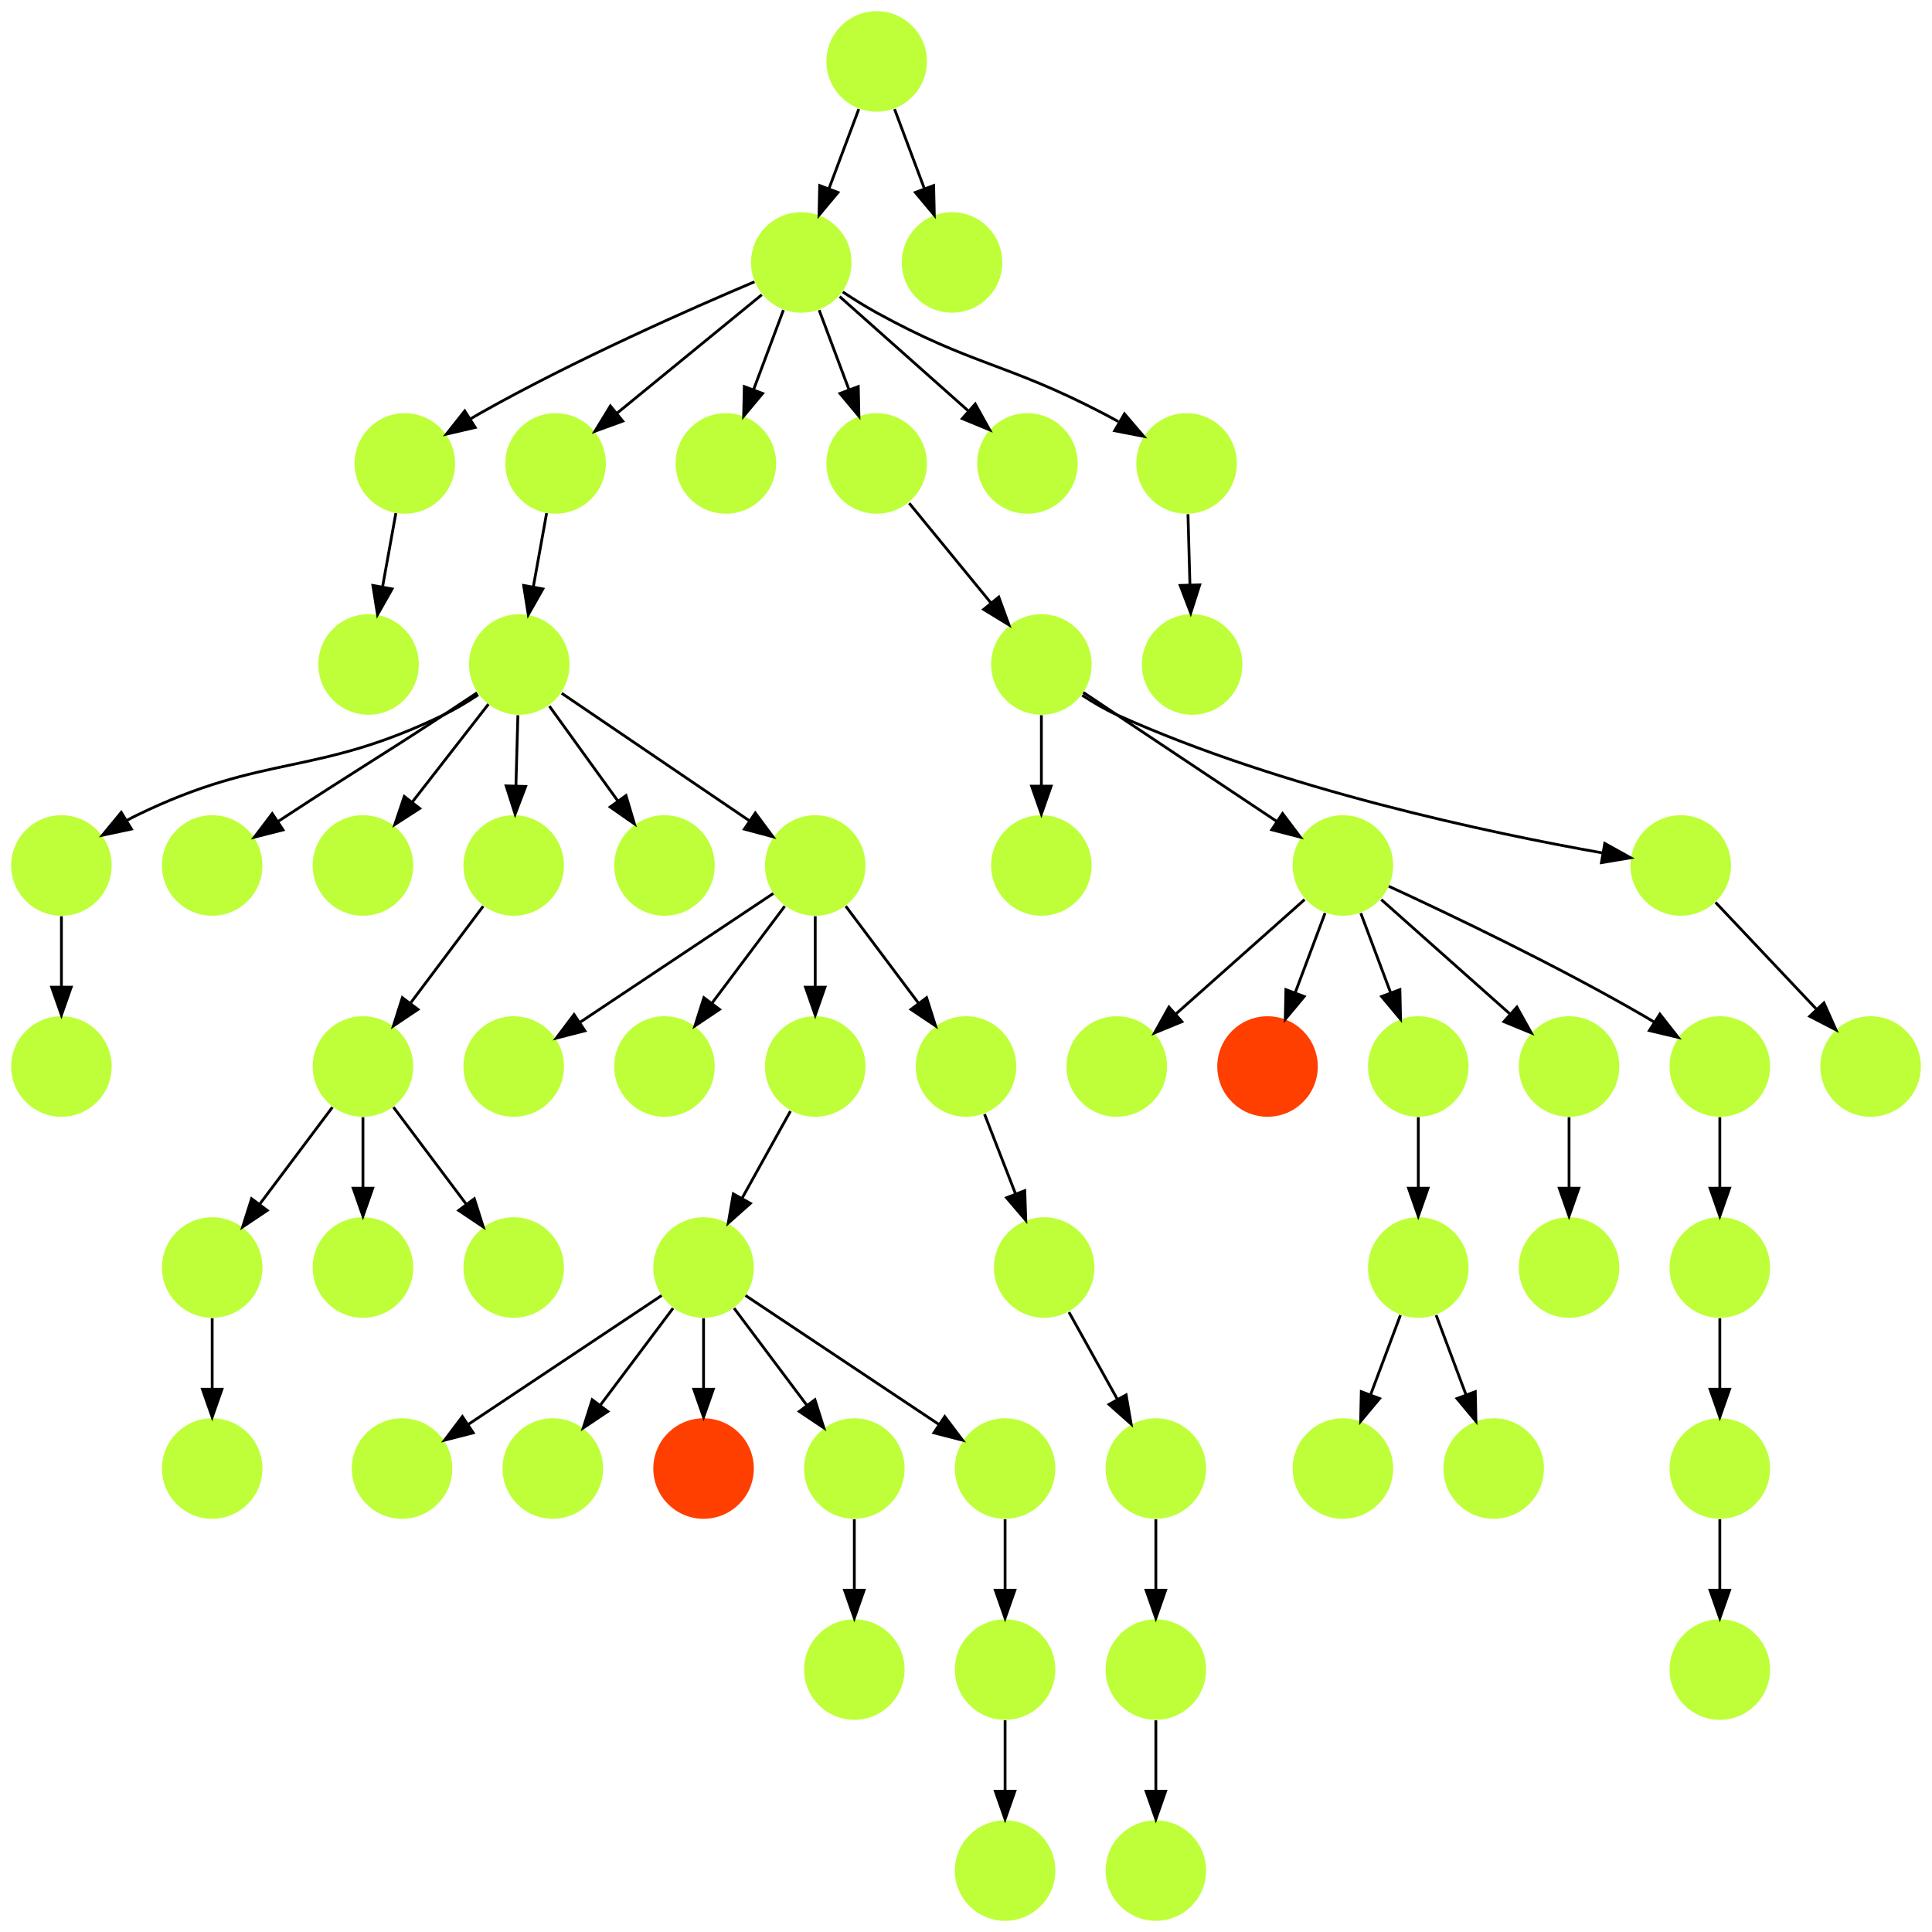 <?xml version="1.0" encoding="UTF-8" standalone="no"?>
<!DOCTYPE svg PUBLIC "-//W3C//DTD SVG 1.1//EN"
 "http://www.w3.org/Graphics/SVG/1.1/DTD/svg11.dtd">
<!-- Generated by graphviz version 2.40.1 (20161225.0304)
 -->
<!-- Title: %3 Pages: 1 -->
<svg width="692pt" height="692pt"
 viewBox="0.00 0.00 692.00 692.00" xmlns="http://www.w3.org/2000/svg" xmlns:xlink="http://www.w3.org/1999/xlink">
<g id="graph0" class="graph" transform="scale(1 1) rotate(0) translate(4 688)">
<title>%3</title>
<polygon fill="#ffffff" stroke="transparent" points="-4,4 -4,-688 688,-688 688,4 -4,4"/>
<!-- 0 -->
<g id="node1" class="node">
<title>0</title>
<g id="a_node1"><a xlink:title="N">
<ellipse fill="#beff39" stroke="#000000" stroke-width="0" cx="72" cy="-162" rx="18" ry="18"/>
</a>
</g>
</g>
<!-- 1 -->
<g id="node2" class="node">
<title>1</title>
<g id="a_node2"><a xlink:title="N">
<ellipse fill="#beff39" stroke="#000000" stroke-width="0" cx="128" cy="-450" rx="18" ry="18"/>
</a>
</g>
</g>
<!-- 2 -->
<g id="node3" class="node">
<title>2</title>
<g id="a_node3"><a xlink:title="N">
<ellipse fill="#beff39" stroke="#000000" stroke-width="0" cx="72" cy="-234" rx="18" ry="18"/>
</a>
</g>
</g>
<!-- 2&#45;&gt;0 -->
<g id="edge2" class="edge">
<title>2&#45;&gt;0</title>
<path fill="none" stroke="#000000" d="M72,-215.831C72,-208.131 72,-198.974 72,-190.417"/>
<polygon fill="#000000" stroke="#000000" points="75.5,-190.413 72,-180.413 68.5,-190.413 75.5,-190.413"/>
</g>
<!-- 3 -->
<g id="node4" class="node">
<title>3</title>
<g id="a_node4"><a xlink:title="N">
<ellipse fill="#beff39" stroke="#000000" stroke-width="0" cx="141" cy="-522" rx="18" ry="18"/>
</a>
</g>
</g>
<!-- 3&#45;&gt;1 -->
<g id="edge50" class="edge">
<title>3&#45;&gt;1</title>
<path fill="none" stroke="#000000" d="M137.786,-504.202C136.349,-496.241 134.62,-486.667 133.019,-477.796"/>
<polygon fill="#000000" stroke="#000000" points="136.443,-477.062 131.222,-467.842 129.554,-478.305 136.443,-477.062"/>
</g>
<!-- 4 -->
<g id="node5" class="node">
<title>4</title>
<g id="a_node5"><a xlink:title="N">
<ellipse fill="#beff39" stroke="#000000" stroke-width="0" cx="18" cy="-306" rx="18" ry="18"/>
</a>
</g>
</g>
<!-- 5 -->
<g id="node6" class="node">
<title>5</title>
<g id="a_node6"><a xlink:title="N">
<ellipse fill="#beff39" stroke="#000000" stroke-width="0" cx="18" cy="-378" rx="18" ry="18"/>
</a>
</g>
</g>
<!-- 5&#45;&gt;4 -->
<g id="edge32" class="edge">
<title>5&#45;&gt;4</title>
<path fill="none" stroke="#000000" d="M18,-359.831C18,-352.131 18,-342.974 18,-334.417"/>
<polygon fill="#000000" stroke="#000000" points="21.5,-334.413 18,-324.413 14.5,-334.413 21.5,-334.413"/>
</g>
<!-- 6 -->
<g id="node7" class="node">
<title>6</title>
<g id="a_node7"><a xlink:title="N">
<ellipse fill="#beff39" stroke="#000000" stroke-width="0" cx="369" cy="-450" rx="18" ry="18"/>
</a>
</g>
</g>
<!-- 10 -->
<g id="node11" class="node">
<title>10</title>
<g id="a_node11"><a xlink:title="N">
<ellipse fill="#beff39" stroke="#000000" stroke-width="0" cx="369" cy="-378" rx="18" ry="18"/>
</a>
</g>
</g>
<!-- 6&#45;&gt;10 -->
<g id="edge9" class="edge">
<title>6&#45;&gt;10</title>
<path fill="none" stroke="#000000" d="M369,-431.831C369,-424.131 369,-414.974 369,-406.417"/>
<polygon fill="#000000" stroke="#000000" points="372.5,-406.413 369,-396.413 365.5,-406.413 372.5,-406.413"/>
</g>
<!-- 18 -->
<g id="node19" class="node">
<title>18</title>
<g id="a_node19"><a xlink:title="N">
<ellipse fill="#beff39" stroke="#000000" stroke-width="0" cx="477" cy="-378" rx="18" ry="18"/>
</a>
</g>
</g>
<!-- 6&#45;&gt;18 -->
<g id="edge33" class="edge">
<title>6&#45;&gt;18</title>
<path fill="none" stroke="#000000" d="M384.017,-439.989C401.97,-428.02 432.233,-407.845 453.34,-393.774"/>
<polygon fill="#000000" stroke="#000000" points="455.383,-396.618 461.762,-388.158 451.5,-390.793 455.383,-396.618"/>
</g>
<!-- 20 -->
<g id="node21" class="node">
<title>20</title>
<g id="a_node21"><a xlink:title="N">
<ellipse fill="#beff39" stroke="#000000" stroke-width="0" cx="598" cy="-378" rx="18" ry="18"/>
</a>
</g>
</g>
<!-- 6&#45;&gt;20 -->
<g id="edge53" class="edge">
<title>6&#45;&gt;20</title>
<path fill="none" stroke="#000000" d="M383.63,-438.995C387.508,-436.434 391.791,-433.903 396,-432 455.084,-405.287 530.06,-389.562 569.986,-382.497"/>
<polygon fill="#000000" stroke="#000000" points="570.781,-385.911 580.045,-380.77 569.597,-379.012 570.781,-385.911"/>
</g>
<!-- 7 -->
<g id="node8" class="node">
<title>7</title>
<g id="a_node8"><a xlink:title="N">
<ellipse fill="#beff39" stroke="#000000" stroke-width="0" cx="72" cy="-378" rx="18" ry="18"/>
</a>
</g>
</g>
<!-- 8 -->
<g id="node9" class="node">
<title>8</title>
<g id="a_node9"><a xlink:title="N">
<ellipse fill="#beff39" stroke="#000000" stroke-width="0" cx="283" cy="-594" rx="18" ry="18"/>
</a>
</g>
</g>
<!-- 8&#45;&gt;3 -->
<g id="edge38" class="edge">
<title>8&#45;&gt;3</title>
<path fill="none" stroke="#000000" d="M266.234,-587.062C243.489,-577.442 201.813,-559.07 168,-540 166.868,-539.362 165.721,-538.692 164.571,-538.003"/>
<polygon fill="#000000" stroke="#000000" points="166.207,-534.896 155.887,-532.498 162.459,-540.808 166.207,-534.896"/>
</g>
<!-- 9 -->
<g id="node10" class="node">
<title>9</title>
<g id="a_node10"><a xlink:title="N">
<ellipse fill="#beff39" stroke="#000000" stroke-width="0" cx="195" cy="-522" rx="18" ry="18"/>
</a>
</g>
</g>
<!-- 8&#45;&gt;9 -->
<g id="edge8" class="edge">
<title>8&#45;&gt;9</title>
<path fill="none" stroke="#000000" d="M268.861,-582.432C254.877,-570.99 233.274,-553.315 217.036,-540.03"/>
<polygon fill="#000000" stroke="#000000" points="219.06,-537.163 209.104,-533.539 214.627,-542.581 219.06,-537.163"/>
</g>
<!-- 13 -->
<g id="node14" class="node">
<title>13</title>
<g id="a_node14"><a xlink:title="N">
<ellipse fill="#beff39" stroke="#000000" stroke-width="0" cx="256" cy="-522" rx="18" ry="18"/>
</a>
</g>
</g>
<!-- 8&#45;&gt;13 -->
<g id="edge3" class="edge">
<title>8&#45;&gt;13</title>
<path fill="none" stroke="#000000" d="M276.601,-576.937C273.407,-568.419 269.471,-557.923 265.898,-548.395"/>
<polygon fill="#000000" stroke="#000000" points="269.141,-547.075 262.353,-538.941 262.587,-549.533 269.141,-547.075"/>
</g>
<!-- 26 -->
<g id="node27" class="node">
<title>26</title>
<g id="a_node27"><a xlink:title="N">
<ellipse fill="#beff39" stroke="#000000" stroke-width="0" cx="310" cy="-522" rx="18" ry="18"/>
</a>
</g>
</g>
<!-- 8&#45;&gt;26 -->
<g id="edge47" class="edge">
<title>8&#45;&gt;26</title>
<path fill="none" stroke="#000000" d="M289.399,-576.937C292.593,-568.419 296.529,-557.923 300.102,-548.395"/>
<polygon fill="#000000" stroke="#000000" points="303.413,-549.533 303.647,-538.941 296.859,-547.075 303.413,-549.533"/>
</g>
<!-- 27 -->
<g id="node28" class="node">
<title>27</title>
<g id="a_node28"><a xlink:title="N">
<ellipse fill="#beff39" stroke="#000000" stroke-width="0" cx="364" cy="-522" rx="18" ry="18"/>
</a>
</g>
</g>
<!-- 8&#45;&gt;27 -->
<g id="edge57" class="edge">
<title>8&#45;&gt;27</title>
<path fill="none" stroke="#000000" d="M296.74,-581.786C309.384,-570.547 328.326,-553.71 342.89,-540.765"/>
<polygon fill="#000000" stroke="#000000" points="345.313,-543.293 350.462,-534.033 340.663,-538.061 345.313,-543.293"/>
</g>
<!-- 36 -->
<g id="node37" class="node">
<title>36</title>
<g id="a_node37"><a xlink:title="N">
<ellipse fill="#beff39" stroke="#000000" stroke-width="0" cx="421" cy="-522" rx="18" ry="18"/>
</a>
</g>
</g>
<!-- 8&#45;&gt;36 -->
<g id="edge18" class="edge">
<title>8&#45;&gt;36</title>
<path fill="none" stroke="#000000" d="M297.855,-583.444C301.728,-580.875 305.953,-578.227 310,-576 344.514,-557.005 356.044,-558.168 391,-540 392.819,-539.055 394.68,-538.046 396.54,-537.006"/>
<polygon fill="#000000" stroke="#000000" points="398.755,-539.767 405.635,-531.71 395.232,-533.717 398.755,-539.767"/>
</g>
<!-- 32 -->
<g id="node33" class="node">
<title>32</title>
<g id="a_node33"><a xlink:title="N">
<ellipse fill="#beff39" stroke="#000000" stroke-width="0" cx="182" cy="-450" rx="18" ry="18"/>
</a>
</g>
</g>
<!-- 9&#45;&gt;32 -->
<g id="edge6" class="edge">
<title>9&#45;&gt;32</title>
<path fill="none" stroke="#000000" d="M191.786,-504.202C190.349,-496.241 188.62,-486.667 187.019,-477.796"/>
<polygon fill="#000000" stroke="#000000" points="190.443,-477.062 185.222,-467.842 183.554,-478.305 190.443,-477.062"/>
</g>
<!-- 11 -->
<g id="node12" class="node">
<title>11</title>
<g id="a_node12"><a xlink:title="N">
<ellipse fill="#beff39" stroke="#000000" stroke-width="0" cx="666" cy="-306" rx="18" ry="18"/>
</a>
</g>
</g>
<!-- 12 -->
<g id="node13" class="node">
<title>12</title>
<g id="a_node13"><a xlink:title="N">
<ellipse fill="#beff39" stroke="#000000" stroke-width="0" cx="126" cy="-234" rx="18" ry="18"/>
</a>
</g>
</g>
<!-- 14 -->
<g id="node15" class="node">
<title>14</title>
<g id="a_node15"><a xlink:title="N">
<ellipse fill="#beff39" stroke="#000000" stroke-width="0" cx="477" cy="-162" rx="18" ry="18"/>
</a>
</g>
</g>
<!-- 15 -->
<g id="node16" class="node">
<title>15</title>
<g id="a_node16"><a xlink:title="N">
<ellipse fill="#beff39" stroke="#000000" stroke-width="0" cx="423" cy="-450" rx="18" ry="18"/>
</a>
</g>
</g>
<!-- 16 -->
<g id="node17" class="node">
<title>16</title>
<g id="a_node17"><a xlink:title="N">
<ellipse fill="#beff39" stroke="#000000" stroke-width="0" cx="504" cy="-234" rx="18" ry="18"/>
</a>
</g>
</g>
<!-- 16&#45;&gt;14 -->
<g id="edge13" class="edge">
<title>16&#45;&gt;14</title>
<path fill="none" stroke="#000000" d="M497.601,-216.937C494.407,-208.419 490.471,-197.923 486.898,-188.395"/>
<polygon fill="#000000" stroke="#000000" points="490.141,-187.075 483.353,-178.94 483.587,-189.533 490.141,-187.075"/>
</g>
<!-- 23 -->
<g id="node24" class="node">
<title>23</title>
<g id="a_node24"><a xlink:title="N">
<ellipse fill="#beff39" stroke="#000000" stroke-width="0" cx="531" cy="-162" rx="18" ry="18"/>
</a>
</g>
</g>
<!-- 16&#45;&gt;23 -->
<g id="edge39" class="edge">
<title>16&#45;&gt;23</title>
<path fill="none" stroke="#000000" d="M510.399,-216.937C513.593,-208.419 517.529,-197.923 521.102,-188.395"/>
<polygon fill="#000000" stroke="#000000" points="524.413,-189.533 524.647,-178.94 517.859,-187.075 524.413,-189.533"/>
</g>
<!-- 17 -->
<g id="node18" class="node">
<title>17</title>
<g id="a_node18"><a xlink:title="N">
<ellipse fill="#beff39" stroke="#000000" stroke-width="0" cx="310" cy="-666" rx="18" ry="18"/>
</a>
</g>
</g>
<!-- 17&#45;&gt;8 -->
<g id="edge1" class="edge">
<title>17&#45;&gt;8</title>
<path fill="none" stroke="#000000" d="M303.601,-648.937C300.407,-640.419 296.471,-629.923 292.898,-620.395"/>
<polygon fill="#000000" stroke="#000000" points="296.141,-619.075 289.353,-610.941 289.587,-621.533 296.141,-619.075"/>
</g>
<!-- 22 -->
<g id="node23" class="node">
<title>22</title>
<g id="a_node23"><a xlink:title="N">
<ellipse fill="#beff39" stroke="#000000" stroke-width="0" cx="337" cy="-594" rx="18" ry="18"/>
</a>
</g>
</g>
<!-- 17&#45;&gt;22 -->
<g id="edge43" class="edge">
<title>17&#45;&gt;22</title>
<path fill="none" stroke="#000000" d="M316.399,-648.937C319.593,-640.419 323.529,-629.923 327.102,-620.395"/>
<polygon fill="#000000" stroke="#000000" points="330.413,-621.533 330.647,-610.941 323.859,-619.075 330.413,-621.533"/>
</g>
<!-- 19 -->
<g id="node20" class="node">
<title>19</title>
<g id="a_node20"><a xlink:title="N">
<ellipse fill="#beff39" stroke="#000000" stroke-width="0" cx="396" cy="-306" rx="18" ry="18"/>
</a>
</g>
</g>
<!-- 18&#45;&gt;19 -->
<g id="edge10" class="edge">
<title>18&#45;&gt;19</title>
<path fill="none" stroke="#000000" d="M463.26,-365.786C450.616,-354.547 431.674,-337.71 417.11,-324.765"/>
<polygon fill="#000000" stroke="#000000" points="419.337,-322.061 409.538,-318.033 414.687,-327.293 419.337,-322.061"/>
</g>
<!-- 24 -->
<g id="node25" class="node">
<title>24</title>
<g id="a_node25"><a xlink:title="T">
<ellipse fill="#ff3f00" stroke="#000000" stroke-width="0" cx="450" cy="-306" rx="18" ry="18"/>
</a>
</g>
</g>
<!-- 18&#45;&gt;24 -->
<g id="edge36" class="edge">
<title>18&#45;&gt;24</title>
<path fill="none" stroke="#000000" d="M470.601,-360.937C467.407,-352.419 463.471,-341.923 459.898,-332.395"/>
<polygon fill="#000000" stroke="#000000" points="463.141,-331.075 456.353,-322.94 456.587,-333.533 463.141,-331.075"/>
</g>
<!-- 29 -->
<g id="node30" class="node">
<title>29</title>
<g id="a_node30"><a xlink:title="N">
<ellipse fill="#beff39" stroke="#000000" stroke-width="0" cx="504" cy="-306" rx="18" ry="18"/>
</a>
</g>
</g>
<!-- 18&#45;&gt;29 -->
<g id="edge54" class="edge">
<title>18&#45;&gt;29</title>
<path fill="none" stroke="#000000" d="M483.399,-360.937C486.593,-352.419 490.529,-341.923 494.102,-332.395"/>
<polygon fill="#000000" stroke="#000000" points="497.413,-333.533 497.647,-322.94 490.859,-331.075 497.413,-333.533"/>
</g>
<!-- 35 -->
<g id="node36" class="node">
<title>35</title>
<g id="a_node36"><a xlink:title="N">
<ellipse fill="#beff39" stroke="#000000" stroke-width="0" cx="558" cy="-306" rx="18" ry="18"/>
</a>
</g>
</g>
<!-- 18&#45;&gt;35 -->
<g id="edge34" class="edge">
<title>18&#45;&gt;35</title>
<path fill="none" stroke="#000000" d="M490.74,-365.786C503.384,-354.547 522.326,-337.71 536.89,-324.765"/>
<polygon fill="#000000" stroke="#000000" points="539.313,-327.293 544.462,-318.033 534.663,-322.061 539.313,-327.293"/>
</g>
<!-- 38 -->
<g id="node39" class="node">
<title>38</title>
<g id="a_node39"><a xlink:title="N">
<ellipse fill="#beff39" stroke="#000000" stroke-width="0" cx="612" cy="-306" rx="18" ry="18"/>
</a>
</g>
</g>
<!-- 18&#45;&gt;38 -->
<g id="edge25" class="edge">
<title>18&#45;&gt;38</title>
<path fill="none" stroke="#000000" d="M493.433,-370.563C514.896,-360.675 553.452,-342.308 585,-324 586.124,-323.348 587.264,-322.667 588.409,-321.968"/>
<polygon fill="#000000" stroke="#000000" points="590.533,-324.764 597.073,-316.429 586.763,-318.867 590.533,-324.764"/>
</g>
<!-- 20&#45;&gt;11 -->
<g id="edge52" class="edge">
<title>20&#45;&gt;11</title>
<path fill="none" stroke="#000000" d="M610.472,-364.794C620.537,-354.137 634.877,-338.954 646.463,-326.686"/>
<polygon fill="#000000" stroke="#000000" points="649.285,-328.796 653.607,-319.122 644.196,-323.989 649.285,-328.796"/>
</g>
<!-- 21 -->
<g id="node22" class="node">
<title>21</title>
<g id="a_node22"><a xlink:title="N">
<ellipse fill="#beff39" stroke="#000000" stroke-width="0" cx="126" cy="-306" rx="18" ry="18"/>
</a>
</g>
</g>
<!-- 21&#45;&gt;2 -->
<g id="edge5" class="edge">
<title>21&#45;&gt;2</title>
<path fill="none" stroke="#000000" d="M115.072,-291.43C107.607,-281.475 97.563,-268.084 89.053,-256.737"/>
<polygon fill="#000000" stroke="#000000" points="91.712,-254.449 82.912,-248.549 86.112,-258.649 91.712,-254.449"/>
</g>
<!-- 21&#45;&gt;12 -->
<g id="edge27" class="edge">
<title>21&#45;&gt;12</title>
<path fill="none" stroke="#000000" d="M126,-287.831C126,-280.131 126,-270.974 126,-262.417"/>
<polygon fill="#000000" stroke="#000000" points="129.5,-262.413 126,-252.413 122.5,-262.413 129.5,-262.413"/>
</g>
<!-- 30 -->
<g id="node31" class="node">
<title>30</title>
<g id="a_node31"><a xlink:title="N">
<ellipse fill="#beff39" stroke="#000000" stroke-width="0" cx="180" cy="-234" rx="18" ry="18"/>
</a>
</g>
</g>
<!-- 21&#45;&gt;30 -->
<g id="edge41" class="edge">
<title>21&#45;&gt;30</title>
<path fill="none" stroke="#000000" d="M136.928,-291.43C144.393,-281.475 154.437,-268.084 162.947,-256.737"/>
<polygon fill="#000000" stroke="#000000" points="165.888,-258.649 169.089,-248.549 160.288,-254.449 165.888,-258.649"/>
</g>
<!-- 25 -->
<g id="node26" class="node">
<title>25</title>
<g id="a_node26"><a xlink:title="N">
<ellipse fill="#beff39" stroke="#000000" stroke-width="0" cx="612" cy="-162" rx="18" ry="18"/>
</a>
</g>
</g>
<!-- 34 -->
<g id="node35" class="node">
<title>34</title>
<g id="a_node35"><a xlink:title="N">
<ellipse fill="#beff39" stroke="#000000" stroke-width="0" cx="612" cy="-90" rx="18" ry="18"/>
</a>
</g>
</g>
<!-- 25&#45;&gt;34 -->
<g id="edge44" class="edge">
<title>25&#45;&gt;34</title>
<path fill="none" stroke="#000000" d="M612,-143.831C612,-136.131 612,-126.974 612,-118.417"/>
<polygon fill="#000000" stroke="#000000" points="615.5,-118.413 612,-108.413 608.5,-118.413 615.5,-118.413"/>
</g>
<!-- 26&#45;&gt;6 -->
<g id="edge15" class="edge">
<title>26&#45;&gt;6</title>
<path fill="none" stroke="#000000" d="M321.656,-507.775C329.98,-497.618 341.339,-483.756 350.844,-472.157"/>
<polygon fill="#000000" stroke="#000000" points="353.737,-474.149 357.368,-464.195 348.322,-469.712 353.737,-474.149"/>
</g>
<!-- 28 -->
<g id="node29" class="node">
<title>28</title>
<g id="a_node29"><a xlink:title="N">
<ellipse fill="#beff39" stroke="#000000" stroke-width="0" cx="126" cy="-378" rx="18" ry="18"/>
</a>
</g>
</g>
<!-- 29&#45;&gt;16 -->
<g id="edge48" class="edge">
<title>29&#45;&gt;16</title>
<path fill="none" stroke="#000000" d="M504,-287.831C504,-280.131 504,-270.974 504,-262.417"/>
<polygon fill="#000000" stroke="#000000" points="507.5,-262.413 504,-252.413 500.5,-262.413 507.5,-262.413"/>
</g>
<!-- 31 -->
<g id="node32" class="node">
<title>31</title>
<g id="a_node32"><a xlink:title="N">
<ellipse fill="#beff39" stroke="#000000" stroke-width="0" cx="180" cy="-378" rx="18" ry="18"/>
</a>
</g>
</g>
<!-- 31&#45;&gt;21 -->
<g id="edge46" class="edge">
<title>31&#45;&gt;21</title>
<path fill="none" stroke="#000000" d="M169.072,-363.43C161.607,-353.475 151.563,-340.084 143.053,-328.737"/>
<polygon fill="#000000" stroke="#000000" points="145.712,-326.449 136.911,-320.549 140.112,-330.649 145.712,-326.449"/>
</g>
<!-- 32&#45;&gt;5 -->
<g id="edge55" class="edge">
<title>32&#45;&gt;5</title>
<path fill="none" stroke="#000000" d="M167.295,-439.154C163.419,-436.59 159.155,-434.018 155,-432 108.729,-409.526 91.271,-418.474 45,-396 43.831,-395.432 42.654,-394.821 41.479,-394.178"/>
<polygon fill="#000000" stroke="#000000" points="43.068,-391.048 32.705,-388.846 39.433,-397.03 43.068,-391.048"/>
</g>
<!-- 32&#45;&gt;7 -->
<g id="edge24" class="edge">
<title>32&#45;&gt;7</title>
<path fill="none" stroke="#000000" d="M166.893,-439.864C163.024,-437.286 158.865,-434.53 155,-432 130.245,-415.793 123.755,-412.207 99,-396 97.913,-395.288 96.803,-394.559 95.682,-393.82"/>
<polygon fill="#000000" stroke="#000000" points="97.376,-390.744 87.108,-388.136 93.508,-396.579 97.376,-390.744"/>
</g>
<!-- 32&#45;&gt;28 -->
<g id="edge30" class="edge">
<title>32&#45;&gt;28</title>
<path fill="none" stroke="#000000" d="M170.936,-435.775C163.139,-425.75 152.534,-412.116 143.585,-400.61"/>
<polygon fill="#000000" stroke="#000000" points="146.327,-398.434 137.425,-392.69 140.802,-402.732 146.327,-398.434"/>
</g>
<!-- 32&#45;&gt;31 -->
<g id="edge12" class="edge">
<title>32&#45;&gt;31</title>
<path fill="none" stroke="#000000" d="M181.495,-431.831C181.281,-424.131 181.027,-414.974 180.789,-406.417"/>
<polygon fill="#000000" stroke="#000000" points="184.288,-406.312 180.512,-396.413 177.291,-406.507 184.288,-406.312"/>
</g>
<!-- 33 -->
<g id="node34" class="node">
<title>33</title>
<g id="a_node34"><a xlink:title="N">
<ellipse fill="#beff39" stroke="#000000" stroke-width="0" cx="234" cy="-378" rx="18" ry="18"/>
</a>
</g>
</g>
<!-- 32&#45;&gt;33 -->
<g id="edge31" class="edge">
<title>32&#45;&gt;33</title>
<path fill="none" stroke="#000000" d="M192.774,-435.082C199.816,-425.331 209.159,-412.395 217.17,-401.303"/>
<polygon fill="#000000" stroke="#000000" points="220.222,-403.055 223.239,-392.899 214.547,-398.957 220.222,-403.055"/>
</g>
<!-- 44 -->
<g id="node45" class="node">
<title>44</title>
<g id="a_node45"><a xlink:title="N">
<ellipse fill="#beff39" stroke="#000000" stroke-width="0" cx="288" cy="-378" rx="18" ry="18"/>
</a>
</g>
</g>
<!-- 32&#45;&gt;44 -->
<g id="edge7" class="edge">
<title>32&#45;&gt;44</title>
<path fill="none" stroke="#000000" d="M197.187,-439.684C214.74,-427.761 243.839,-407.996 264.36,-394.058"/>
<polygon fill="#000000" stroke="#000000" points="266.535,-396.811 272.841,-388.297 262.602,-391.02 266.535,-396.811"/>
</g>
<!-- 52 -->
<g id="node53" class="node">
<title>52</title>
<g id="a_node53"><a xlink:title="N">
<ellipse fill="#beff39" stroke="#000000" stroke-width="0" cx="558" cy="-234" rx="18" ry="18"/>
</a>
</g>
</g>
<!-- 35&#45;&gt;52 -->
<g id="edge51" class="edge">
<title>35&#45;&gt;52</title>
<path fill="none" stroke="#000000" d="M558,-287.831C558,-280.131 558,-270.974 558,-262.417"/>
<polygon fill="#000000" stroke="#000000" points="561.5,-262.413 558,-252.413 554.5,-262.413 561.5,-262.413"/>
</g>
<!-- 36&#45;&gt;15 -->
<g id="edge4" class="edge">
<title>36&#45;&gt;15</title>
<path fill="none" stroke="#000000" d="M421.505,-503.831C421.719,-496.131 421.973,-486.974 422.211,-478.417"/>
<polygon fill="#000000" stroke="#000000" points="425.709,-478.507 422.488,-468.413 418.712,-478.312 425.709,-478.507"/>
</g>
<!-- 37 -->
<g id="node38" class="node">
<title>37</title>
<g id="a_node38"><a xlink:title="N">
<ellipse fill="#beff39" stroke="#000000" stroke-width="0" cx="612" cy="-234" rx="18" ry="18"/>
</a>
</g>
</g>
<!-- 37&#45;&gt;25 -->
<g id="edge42" class="edge">
<title>37&#45;&gt;25</title>
<path fill="none" stroke="#000000" d="M612,-215.831C612,-208.131 612,-198.974 612,-190.417"/>
<polygon fill="#000000" stroke="#000000" points="615.5,-190.413 612,-180.413 608.5,-190.413 615.5,-190.413"/>
</g>
<!-- 38&#45;&gt;37 -->
<g id="edge17" class="edge">
<title>38&#45;&gt;37</title>
<path fill="none" stroke="#000000" d="M612,-287.831C612,-280.131 612,-270.974 612,-262.417"/>
<polygon fill="#000000" stroke="#000000" points="615.5,-262.413 612,-252.413 608.5,-262.413 615.5,-262.413"/>
</g>
<!-- 39 -->
<g id="node40" class="node">
<title>39</title>
<g id="a_node40"><a xlink:title="N">
<ellipse fill="#beff39" stroke="#000000" stroke-width="0" cx="248" cy="-234" rx="18" ry="18"/>
</a>
</g>
</g>
<!-- 40 -->
<g id="node41" class="node">
<title>40</title>
<g id="a_node41"><a xlink:title="N">
<ellipse fill="#beff39" stroke="#000000" stroke-width="0" cx="140" cy="-162" rx="18" ry="18"/>
</a>
</g>
</g>
<!-- 39&#45;&gt;40 -->
<g id="edge28" class="edge">
<title>39&#45;&gt;40</title>
<path fill="none" stroke="#000000" d="M232.983,-223.989C215.03,-212.02 184.768,-191.845 163.66,-177.774"/>
<polygon fill="#000000" stroke="#000000" points="165.5,-174.793 155.238,-172.158 161.617,-180.618 165.5,-174.793"/>
</g>
<!-- 43 -->
<g id="node44" class="node">
<title>43</title>
<g id="a_node44"><a xlink:title="N">
<ellipse fill="#beff39" stroke="#000000" stroke-width="0" cx="194" cy="-162" rx="18" ry="18"/>
</a>
</g>
</g>
<!-- 39&#45;&gt;43 -->
<g id="edge45" class="edge">
<title>39&#45;&gt;43</title>
<path fill="none" stroke="#000000" d="M237.072,-219.43C229.607,-209.475 219.563,-196.084 211.053,-184.737"/>
<polygon fill="#000000" stroke="#000000" points="213.712,-182.449 204.911,-176.549 208.112,-186.649 213.712,-182.449"/>
</g>
<!-- 45 -->
<g id="node46" class="node">
<title>45</title>
<g id="a_node46"><a xlink:title="T">
<ellipse fill="#ff3f00" stroke="#000000" stroke-width="0" cx="248" cy="-162" rx="18" ry="18"/>
</a>
</g>
</g>
<!-- 39&#45;&gt;45 -->
<g id="edge22" class="edge">
<title>39&#45;&gt;45</title>
<path fill="none" stroke="#000000" d="M248,-215.831C248,-208.131 248,-198.974 248,-190.417"/>
<polygon fill="#000000" stroke="#000000" points="251.5,-190.413 248,-180.413 244.5,-190.413 251.5,-190.413"/>
</g>
<!-- 54 -->
<g id="node55" class="node">
<title>54</title>
<g id="a_node55"><a xlink:title="N">
<ellipse fill="#beff39" stroke="#000000" stroke-width="0" cx="302" cy="-162" rx="18" ry="18"/>
</a>
</g>
</g>
<!-- 39&#45;&gt;54 -->
<g id="edge14" class="edge">
<title>39&#45;&gt;54</title>
<path fill="none" stroke="#000000" d="M258.928,-219.43C266.393,-209.475 276.437,-196.084 284.947,-184.737"/>
<polygon fill="#000000" stroke="#000000" points="287.889,-186.649 291.089,-176.549 282.288,-182.449 287.889,-186.649"/>
</g>
<!-- 57 -->
<g id="node58" class="node">
<title>57</title>
<g id="a_node58"><a xlink:title="N">
<ellipse fill="#beff39" stroke="#000000" stroke-width="0" cx="356" cy="-162" rx="18" ry="18"/>
</a>
</g>
</g>
<!-- 39&#45;&gt;57 -->
<g id="edge40" class="edge">
<title>39&#45;&gt;57</title>
<path fill="none" stroke="#000000" d="M263.017,-223.989C280.97,-212.02 311.233,-191.845 332.34,-177.774"/>
<polygon fill="#000000" stroke="#000000" points="334.383,-180.618 340.762,-172.158 330.5,-174.793 334.383,-180.618"/>
</g>
<!-- 41 -->
<g id="node42" class="node">
<title>41</title>
<g id="a_node42"><a xlink:title="N">
<ellipse fill="#beff39" stroke="#000000" stroke-width="0" cx="180" cy="-306" rx="18" ry="18"/>
</a>
</g>
</g>
<!-- 42 -->
<g id="node43" class="node">
<title>42</title>
<g id="a_node43"><a xlink:title="N">
<ellipse fill="#beff39" stroke="#000000" stroke-width="0" cx="234" cy="-306" rx="18" ry="18"/>
</a>
</g>
</g>
<!-- 44&#45;&gt;41 -->
<g id="edge16" class="edge">
<title>44&#45;&gt;41</title>
<path fill="none" stroke="#000000" d="M272.983,-367.989C255.03,-356.02 224.768,-335.845 203.66,-321.774"/>
<polygon fill="#000000" stroke="#000000" points="205.5,-318.793 195.238,-316.158 201.617,-324.618 205.5,-318.793"/>
</g>
<!-- 44&#45;&gt;42 -->
<g id="edge26" class="edge">
<title>44&#45;&gt;42</title>
<path fill="none" stroke="#000000" d="M277.072,-363.43C269.607,-353.475 259.563,-340.084 251.053,-328.737"/>
<polygon fill="#000000" stroke="#000000" points="253.712,-326.449 244.911,-320.549 248.112,-330.649 253.712,-326.449"/>
</g>
<!-- 46 -->
<g id="node47" class="node">
<title>46</title>
<g id="a_node47"><a xlink:title="N">
<ellipse fill="#beff39" stroke="#000000" stroke-width="0" cx="288" cy="-306" rx="18" ry="18"/>
</a>
</g>
</g>
<!-- 44&#45;&gt;46 -->
<g id="edge49" class="edge">
<title>44&#45;&gt;46</title>
<path fill="none" stroke="#000000" d="M288,-359.831C288,-352.131 288,-342.974 288,-334.417"/>
<polygon fill="#000000" stroke="#000000" points="291.5,-334.413 288,-324.413 284.5,-334.413 291.5,-334.413"/>
</g>
<!-- 51 -->
<g id="node52" class="node">
<title>51</title>
<g id="a_node52"><a xlink:title="N">
<ellipse fill="#beff39" stroke="#000000" stroke-width="0" cx="342" cy="-306" rx="18" ry="18"/>
</a>
</g>
</g>
<!-- 44&#45;&gt;51 -->
<g id="edge11" class="edge">
<title>44&#45;&gt;51</title>
<path fill="none" stroke="#000000" d="M298.928,-363.43C306.393,-353.475 316.437,-340.084 324.947,-328.737"/>
<polygon fill="#000000" stroke="#000000" points="327.889,-330.649 331.089,-320.549 322.288,-326.449 327.889,-330.649"/>
</g>
<!-- 46&#45;&gt;39 -->
<g id="edge23" class="edge">
<title>46&#45;&gt;39</title>
<path fill="none" stroke="#000000" d="M279.123,-290.021C274.048,-280.886 267.572,-269.229 261.842,-258.916"/>
<polygon fill="#000000" stroke="#000000" points="264.769,-256.976 256.853,-249.935 258.649,-260.376 264.769,-256.976"/>
</g>
<!-- 47 -->
<g id="node48" class="node">
<title>47</title>
<g id="a_node48"><a xlink:title="N">
<ellipse fill="#beff39" stroke="#000000" stroke-width="0" cx="410" cy="-18" rx="18" ry="18"/>
</a>
</g>
</g>
<!-- 48 -->
<g id="node49" class="node">
<title>48</title>
<g id="a_node49"><a xlink:title="N">
<ellipse fill="#beff39" stroke="#000000" stroke-width="0" cx="410" cy="-90" rx="18" ry="18"/>
</a>
</g>
</g>
<!-- 48&#45;&gt;47 -->
<g id="edge35" class="edge">
<title>48&#45;&gt;47</title>
<path fill="none" stroke="#000000" d="M410,-71.831C410,-64.131 410,-54.974 410,-46.417"/>
<polygon fill="#000000" stroke="#000000" points="413.5,-46.413 410,-36.413 406.5,-46.413 413.5,-46.413"/>
</g>
<!-- 49 -->
<g id="node50" class="node">
<title>49</title>
<g id="a_node50"><a xlink:title="N">
<ellipse fill="#beff39" stroke="#000000" stroke-width="0" cx="370" cy="-234" rx="18" ry="18"/>
</a>
</g>
</g>
<!-- 50 -->
<g id="node51" class="node">
<title>50</title>
<g id="a_node51"><a xlink:title="N">
<ellipse fill="#beff39" stroke="#000000" stroke-width="0" cx="410" cy="-162" rx="18" ry="18"/>
</a>
</g>
</g>
<!-- 49&#45;&gt;50 -->
<g id="edge19" class="edge">
<title>49&#45;&gt;50</title>
<path fill="none" stroke="#000000" d="M378.877,-218.021C383.952,-208.886 390.428,-197.229 396.158,-186.916"/>
<polygon fill="#000000" stroke="#000000" points="399.351,-188.376 401.147,-177.935 393.231,-184.976 399.351,-188.376"/>
</g>
<!-- 50&#45;&gt;48 -->
<g id="edge20" class="edge">
<title>50&#45;&gt;48</title>
<path fill="none" stroke="#000000" d="M410,-143.831C410,-136.131 410,-126.974 410,-118.417"/>
<polygon fill="#000000" stroke="#000000" points="413.5,-118.413 410,-108.413 406.5,-118.413 413.5,-118.413"/>
</g>
<!-- 51&#45;&gt;49 -->
<g id="edge37" class="edge">
<title>51&#45;&gt;49</title>
<path fill="none" stroke="#000000" d="M348.636,-288.937C351.948,-280.419 356.03,-269.923 359.735,-260.395"/>
<polygon fill="#000000" stroke="#000000" points="363.05,-261.529 363.412,-250.94 356.526,-258.992 363.05,-261.529"/>
</g>
<!-- 53 -->
<g id="node54" class="node">
<title>53</title>
<g id="a_node54"><a xlink:title="N">
<ellipse fill="#beff39" stroke="#000000" stroke-width="0" cx="302" cy="-90" rx="18" ry="18"/>
</a>
</g>
</g>
<!-- 54&#45;&gt;53 -->
<g id="edge29" class="edge">
<title>54&#45;&gt;53</title>
<path fill="none" stroke="#000000" d="M302,-143.831C302,-136.131 302,-126.974 302,-118.417"/>
<polygon fill="#000000" stroke="#000000" points="305.5,-118.413 302,-108.413 298.5,-118.413 305.5,-118.413"/>
</g>
<!-- 55 -->
<g id="node56" class="node">
<title>55</title>
<g id="a_node56"><a xlink:title="N">
<ellipse fill="#beff39" stroke="#000000" stroke-width="0" cx="356" cy="-18" rx="18" ry="18"/>
</a>
</g>
</g>
<!-- 56 -->
<g id="node57" class="node">
<title>56</title>
<g id="a_node57"><a xlink:title="N">
<ellipse fill="#beff39" stroke="#000000" stroke-width="0" cx="356" cy="-90" rx="18" ry="18"/>
</a>
</g>
</g>
<!-- 56&#45;&gt;55 -->
<g id="edge56" class="edge">
<title>56&#45;&gt;55</title>
<path fill="none" stroke="#000000" d="M356,-71.831C356,-64.131 356,-54.974 356,-46.417"/>
<polygon fill="#000000" stroke="#000000" points="359.5,-46.413 356,-36.413 352.5,-46.413 359.5,-46.413"/>
</g>
<!-- 57&#45;&gt;56 -->
<g id="edge21" class="edge">
<title>57&#45;&gt;56</title>
<path fill="none" stroke="#000000" d="M356,-143.831C356,-136.131 356,-126.974 356,-118.417"/>
<polygon fill="#000000" stroke="#000000" points="359.5,-118.413 356,-108.413 352.5,-118.413 359.5,-118.413"/>
</g>
</g>
</svg>
